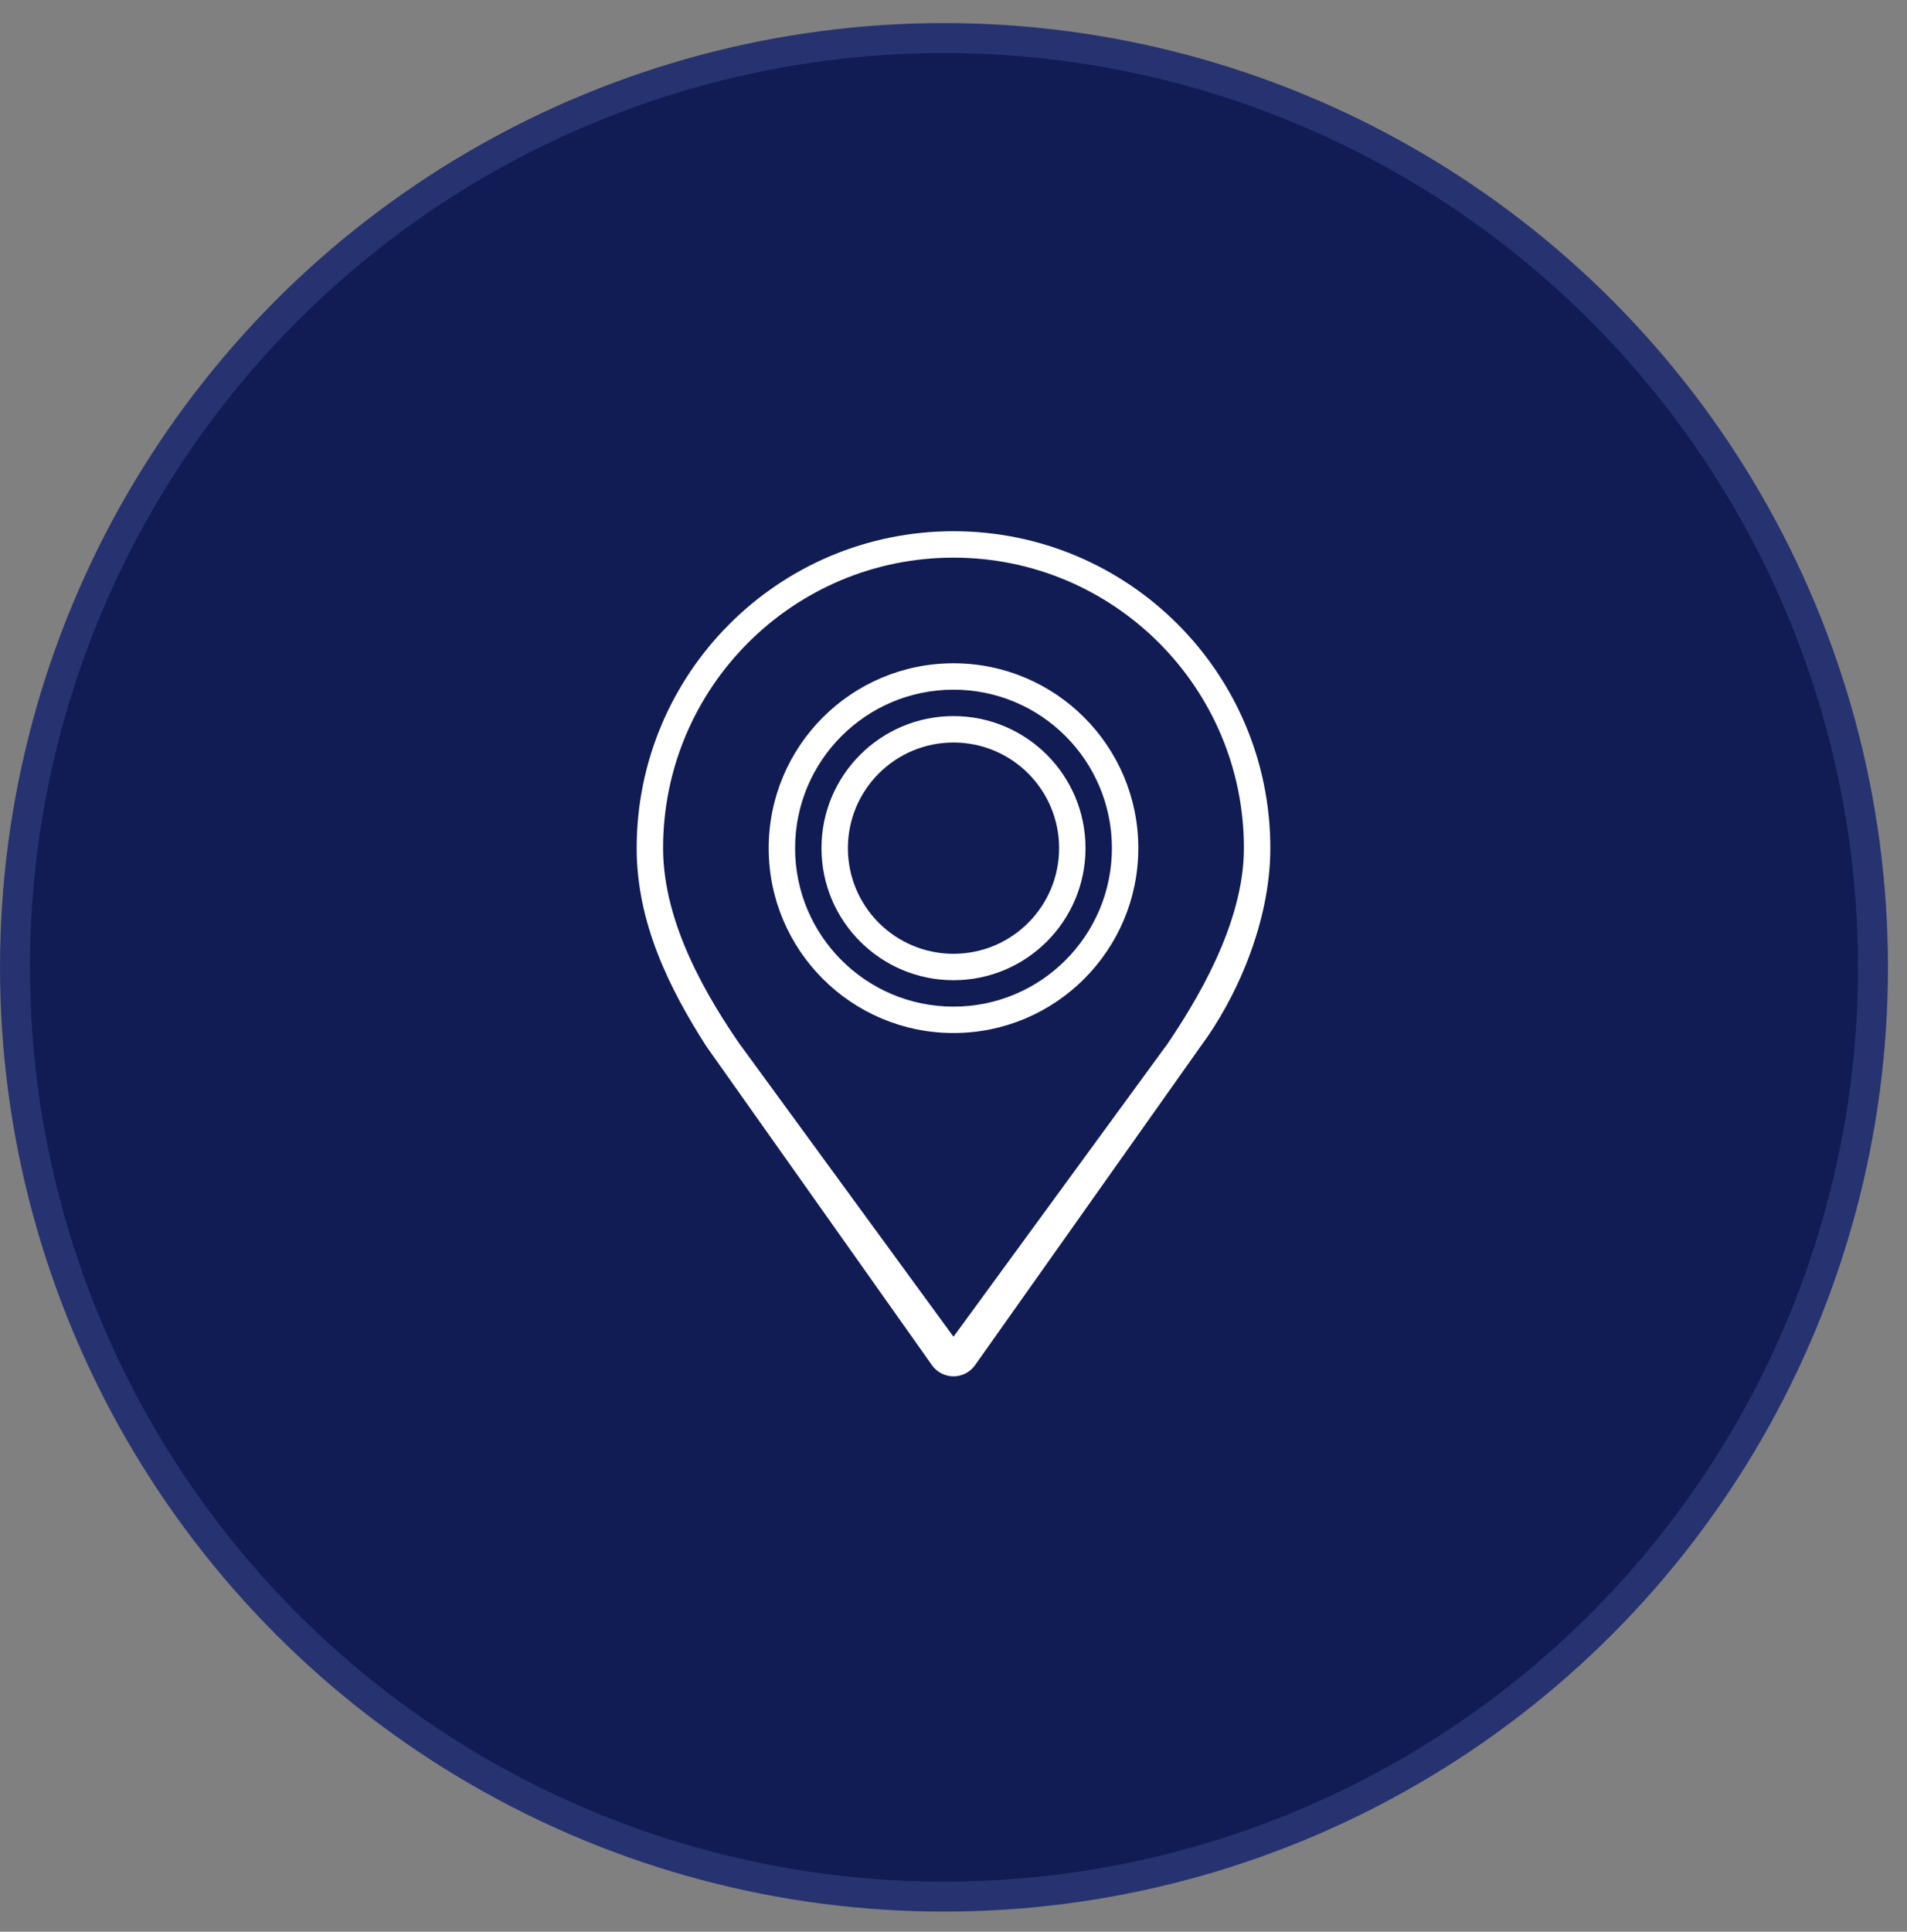 <svg width="79" height="80" viewBox="0 0 79 80" fill="none" xmlns="http://www.w3.org/2000/svg">
<rect x="0" y="0" width="79" height="80" fill="#808080" stroke="none"/>
<circle cx="39.106" cy="40.061" r="38.485" fill="#111C55" stroke="#273270" stroke-width="1.241"/>
<path d="M39.5 22C32.251 22 26.375 27.876 26.375 35.125C26.375 38.23 27.743 40.961 29.258 43.328L38.608 56.538C38.813 56.828 39.146 57 39.5 57C39.854 57 40.187 56.828 40.392 56.538L49.742 43.328C51.19 41.38 52.625 38.23 52.625 35.125C52.625 27.876 46.749 22 39.5 22ZM48.298 43.328H48.292L39.5 55.359L30.708 43.328H30.702C29.366 41.397 27.469 38.296 27.469 35.125C27.469 28.48 32.855 23.094 39.5 23.094C46.145 23.094 51.531 28.48 51.531 35.125C51.531 38.296 49.497 41.568 48.298 43.328Z" fill="white"/>
<path d="M39.5 29.656C36.48 29.656 34.031 32.105 34.031 35.125C34.031 38.145 36.48 40.594 39.5 40.594C42.52 40.594 44.969 38.145 44.969 35.125C44.969 32.105 42.52 29.656 39.5 29.656ZM39.5 39.5C37.084 39.5 35.125 37.541 35.125 35.125C35.125 32.709 37.084 30.75 39.5 30.75C41.916 30.75 43.875 32.709 43.875 35.125C43.875 37.541 41.916 39.5 39.5 39.5Z" fill="white"/>
<path d="M39.5 27.469C35.272 27.469 31.844 30.897 31.844 35.125C31.844 39.353 35.272 42.781 39.5 42.781C43.728 42.781 47.156 39.353 47.156 35.125C47.156 30.897 43.728 27.469 39.5 27.469ZM39.5 41.688C35.876 41.688 32.938 38.749 32.938 35.125C32.938 31.501 35.876 28.562 39.5 28.562C43.124 28.562 46.062 31.501 46.062 35.125C46.062 38.749 43.124 41.688 39.5 41.688Z" fill="white"/>
</svg>
